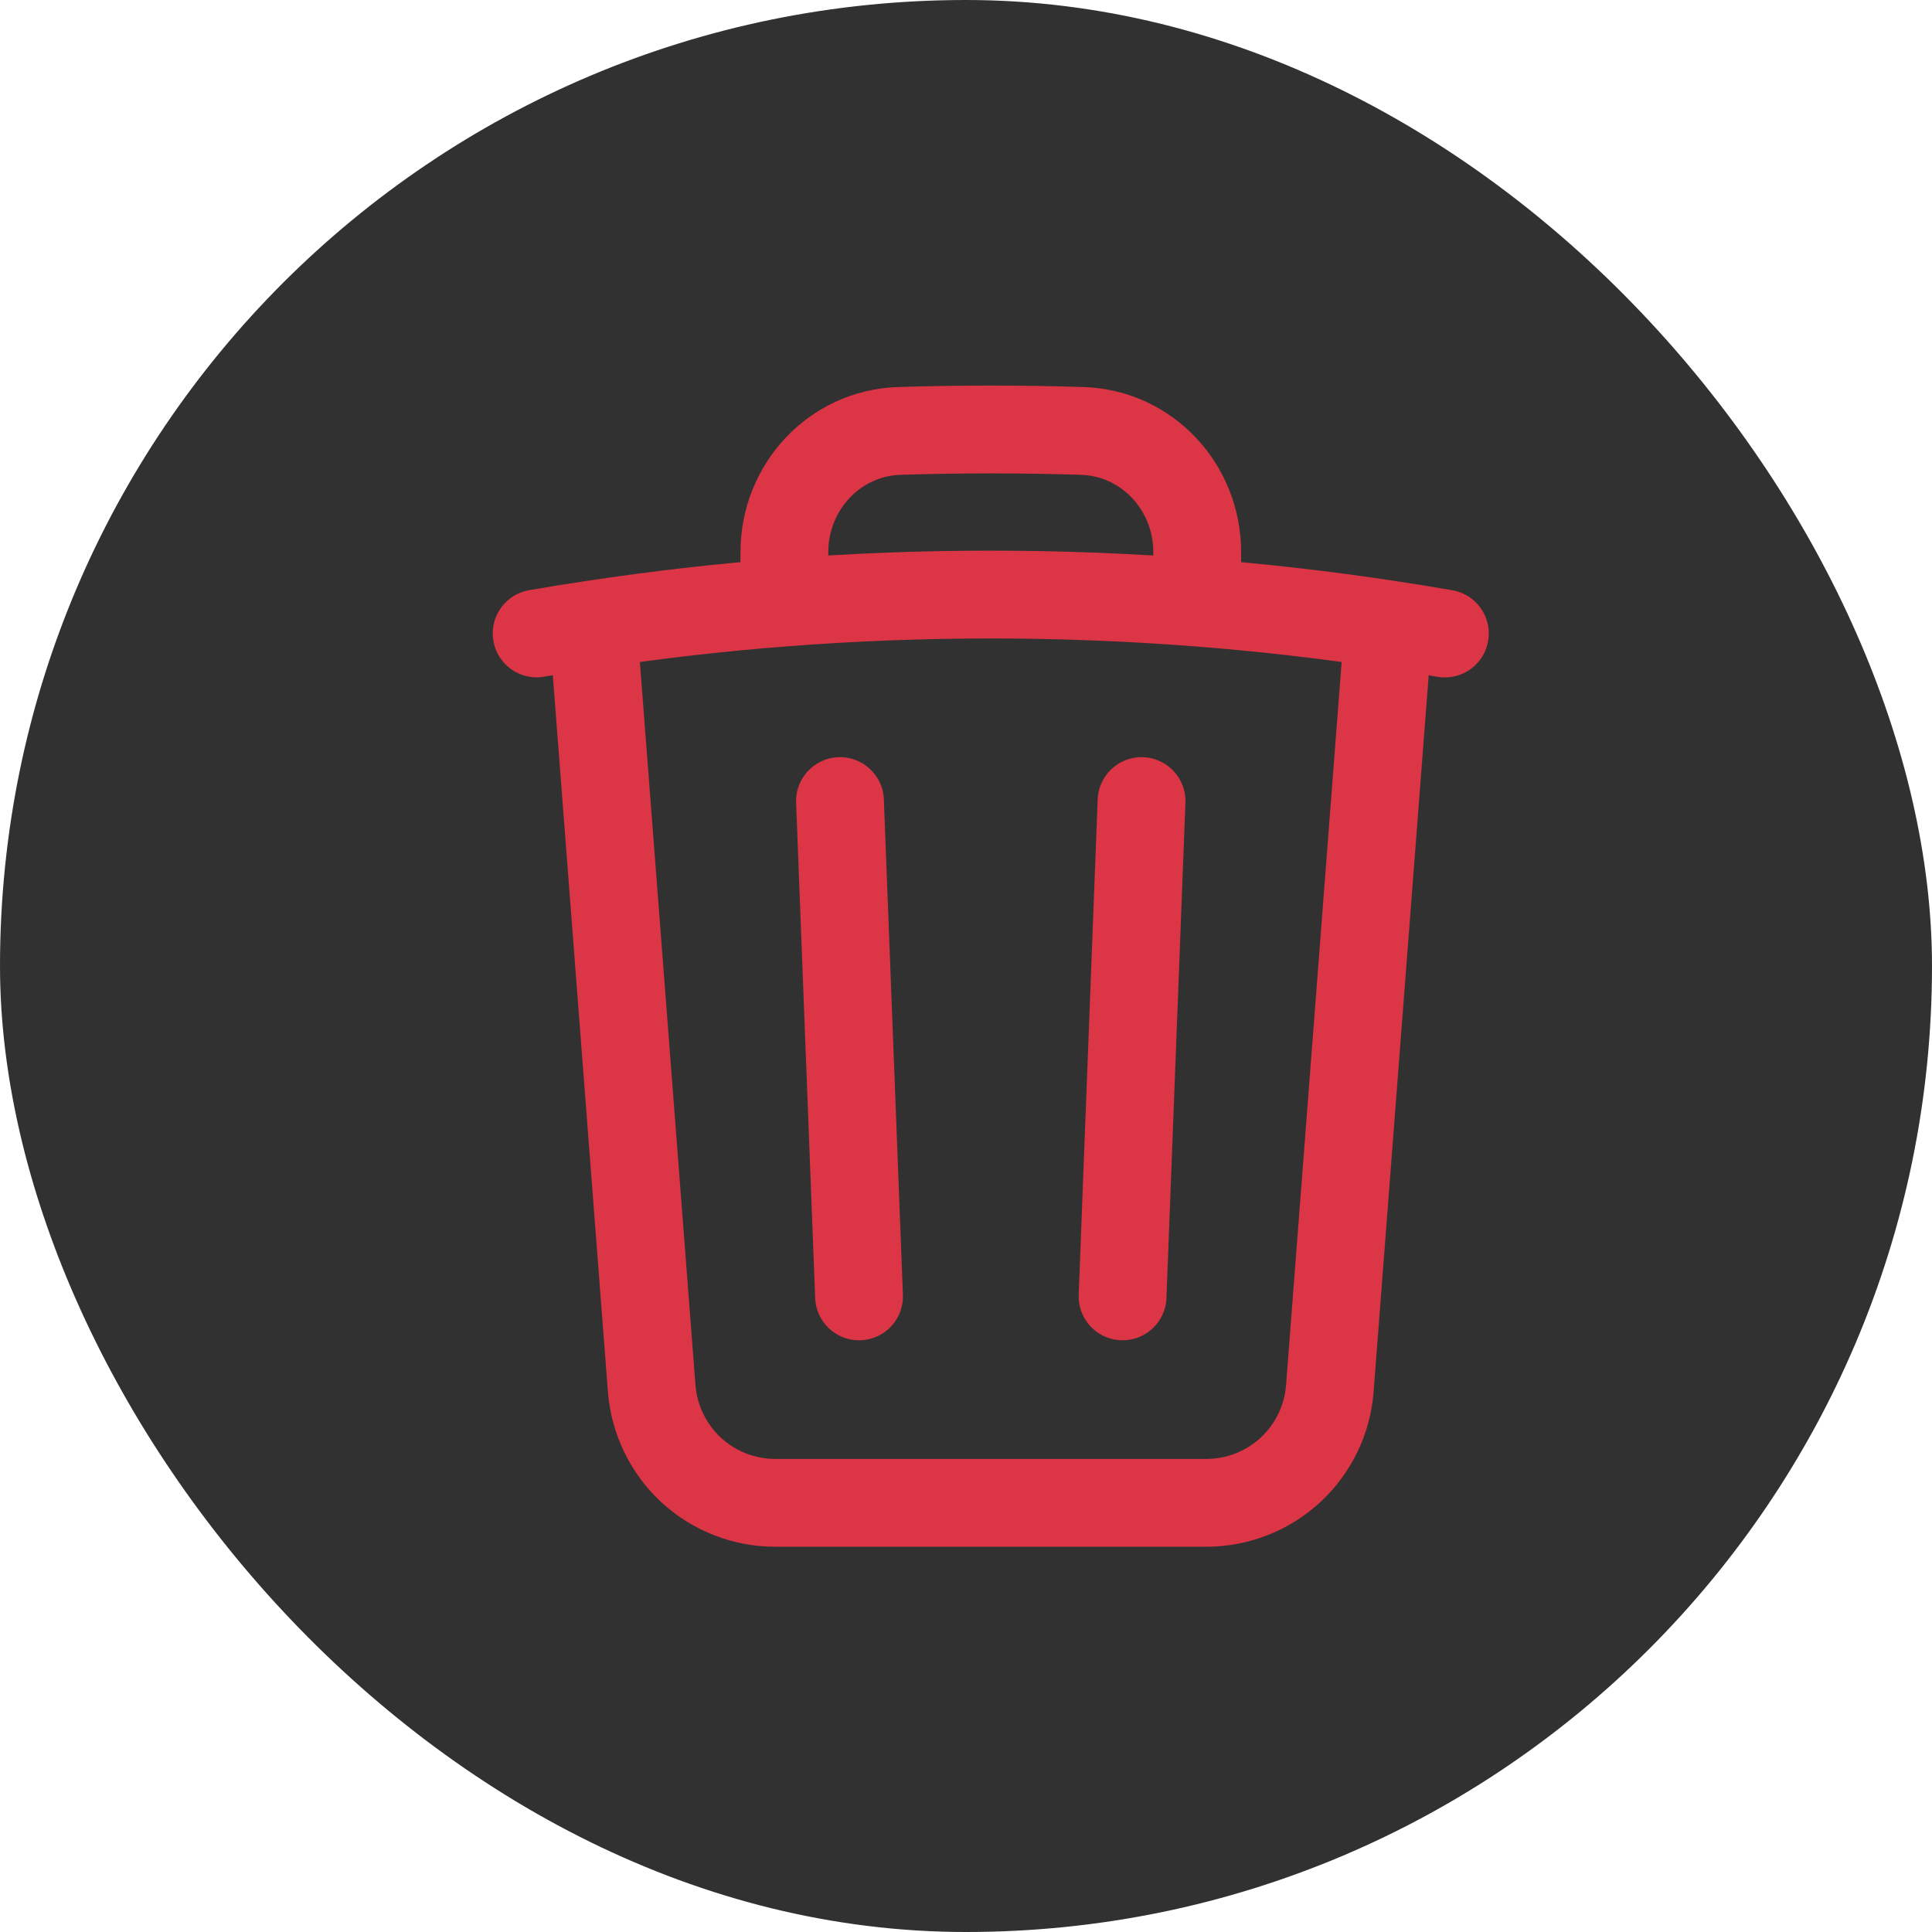 <svg width="22" height="22" viewBox="0 0 22 22" fill="none" xmlns="http://www.w3.org/2000/svg">
<g id="Frame">
<rect width="22" height="22" rx="11" fill="#313131"/>
<path id="delete-icon" d="M12.999 9.122L12.783 14.762M9.782 14.762L9.565 9.122M15.812 7.11C16.027 7.142 16.24 7.177 16.453 7.214M15.812 7.11L15.143 15.811C15.116 16.165 14.956 16.496 14.695 16.738C14.434 16.979 14.092 17.113 13.736 17.113H8.828C8.472 17.113 8.13 16.979 7.869 16.738C7.609 16.496 7.449 16.165 7.421 15.811L6.752 7.11M15.812 7.11C15.089 7 14.362 6.917 13.633 6.861M6.111 7.213C6.324 7.176 6.538 7.142 6.752 7.11M6.752 7.11C7.475 7 8.202 6.917 8.932 6.861M13.633 6.861V6.287C13.633 5.547 13.062 4.93 12.323 4.907C11.629 4.885 10.935 4.885 10.242 4.907C9.502 4.93 8.932 5.548 8.932 6.287V6.861M13.633 6.861C12.068 6.74 10.496 6.74 8.932 6.861" stroke="#DC3545" stroke-linecap="round" stroke-linejoin="round"/>
</g>
</svg>
